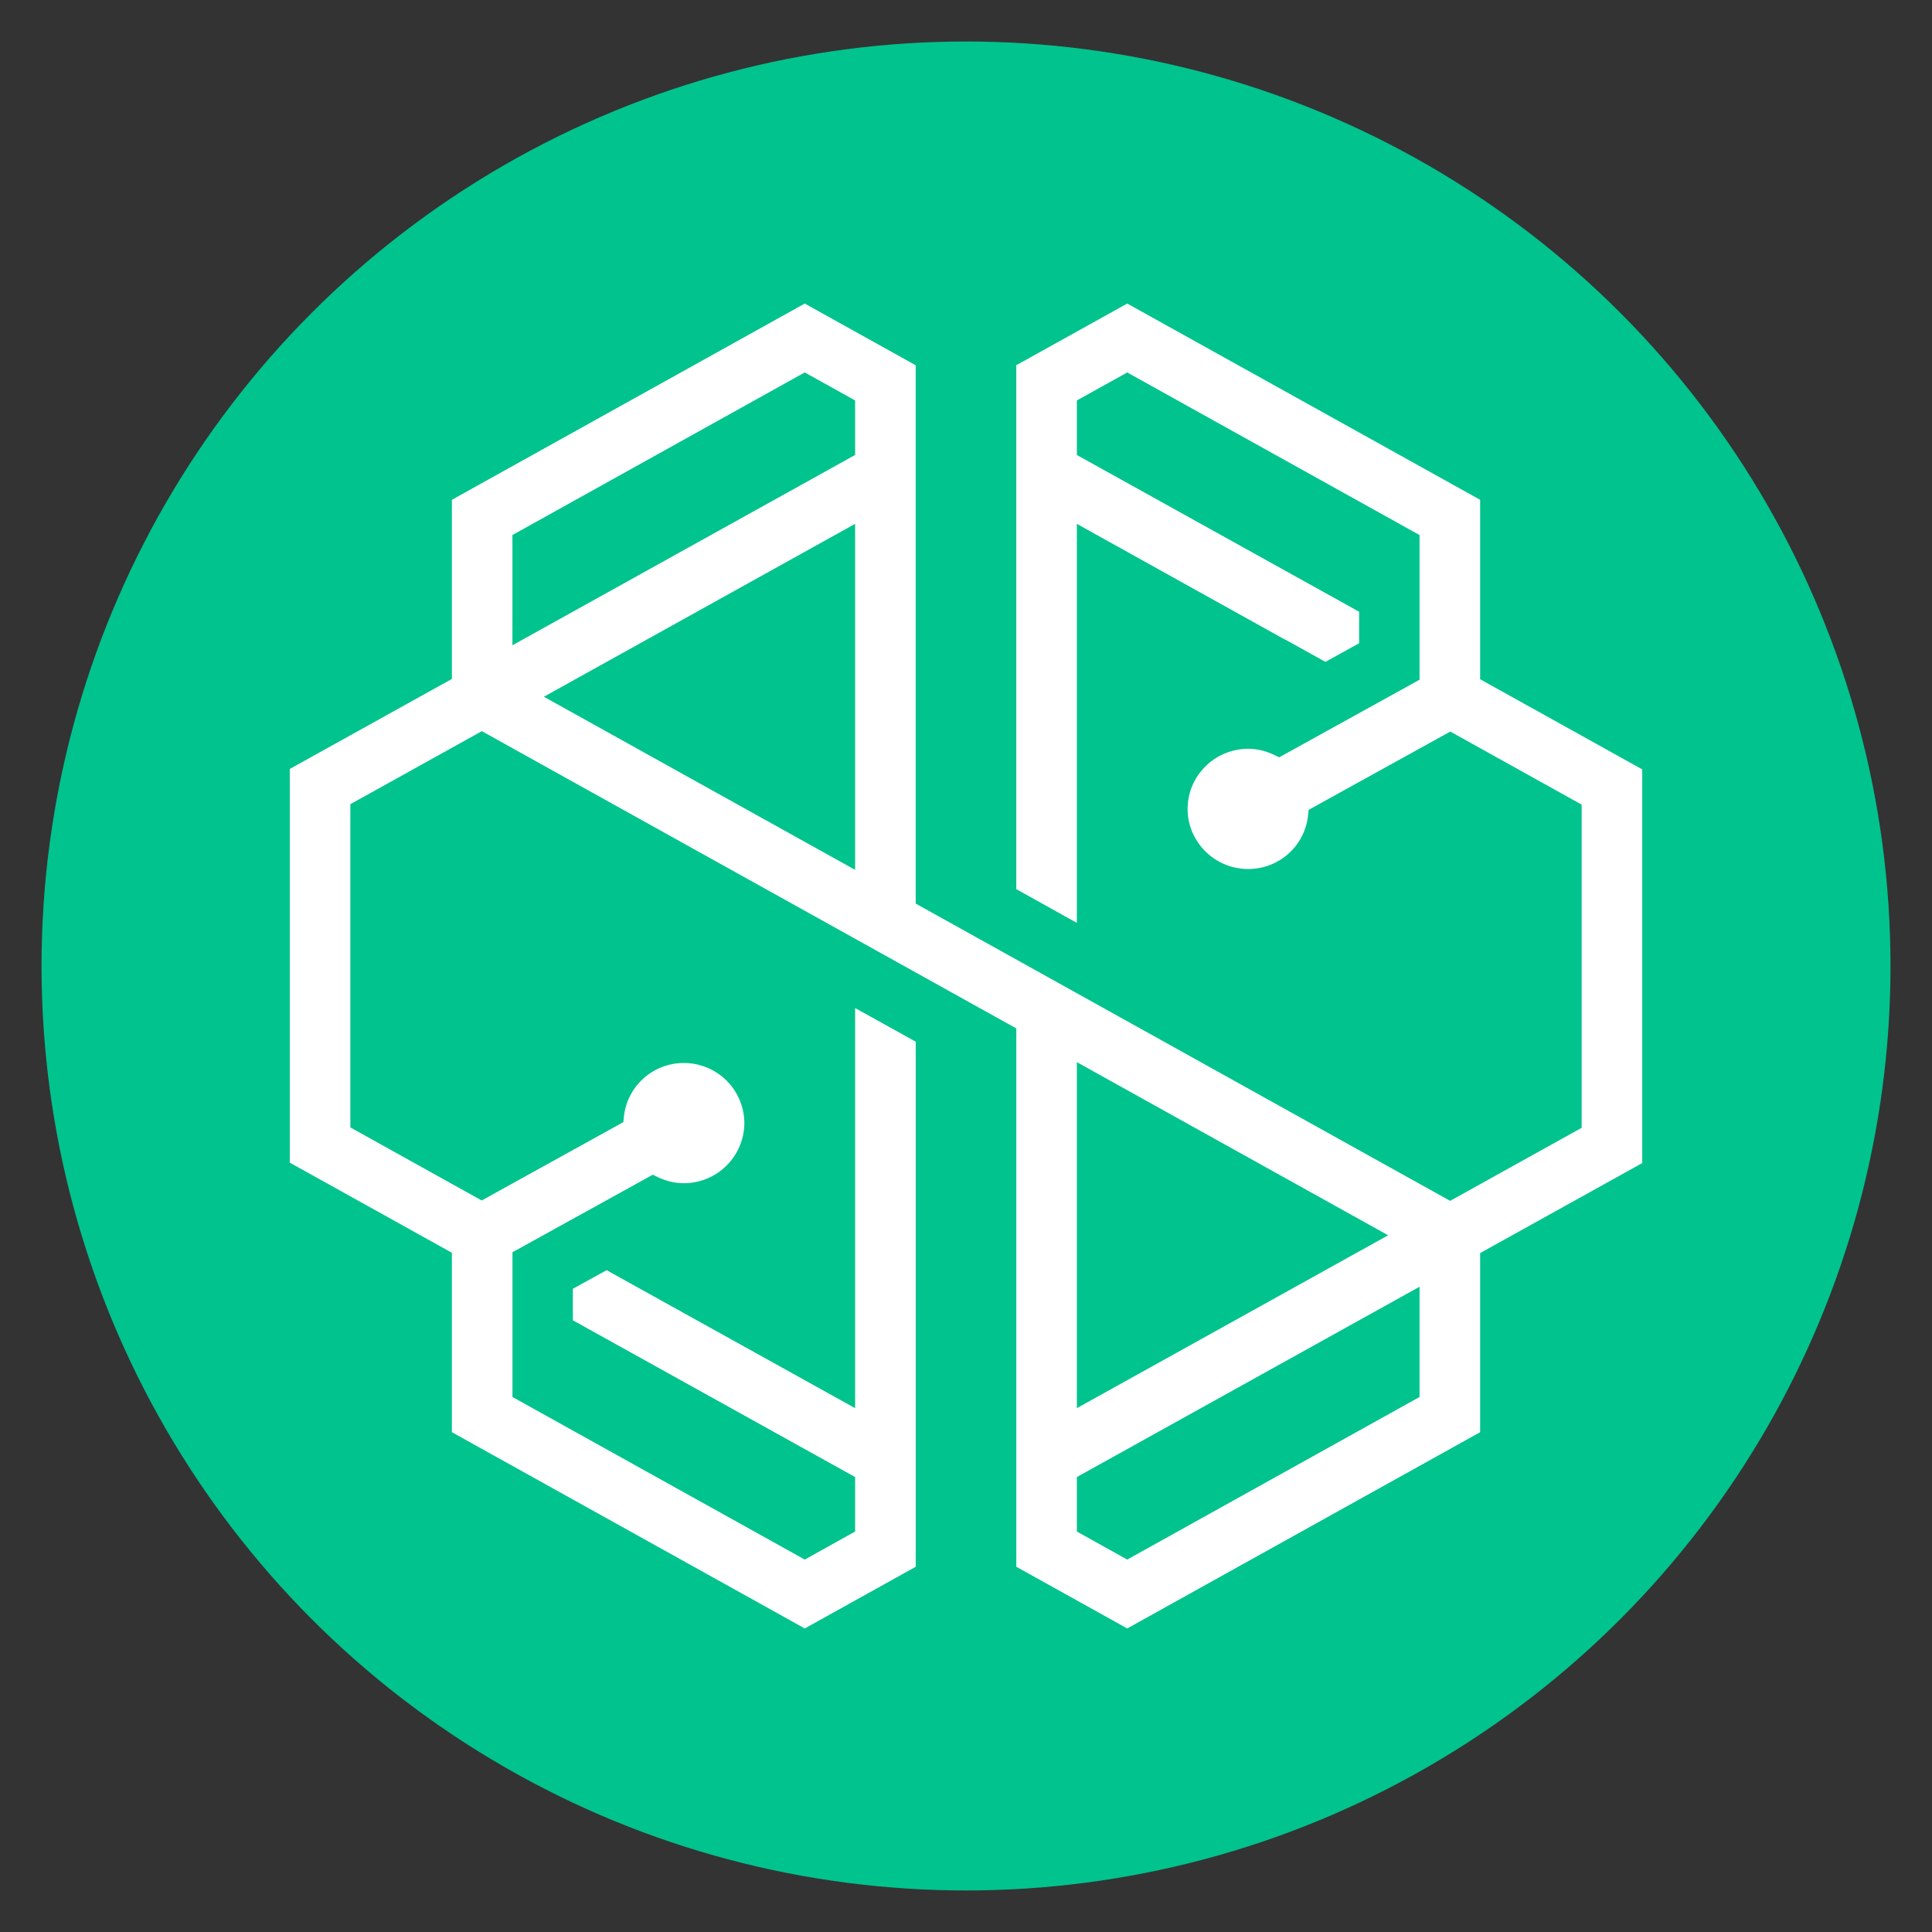 <svg xmlns="http://www.w3.org/2000/svg" width="256" height="256" viewBox="0 0 67.733 67.733"><rect x="0" y="0" width="67.733" height="67.733" fill="#333333" stroke="none"/><g transform="translate(0 -229.267)"><circle cx="33.867" cy="263.133" r="32.411" style="opacity:1;fill:#01c38d;fill-opacity:1;fill-rule:nonzero;stroke:none;stroke-width:.881;stroke-linecap:round;stroke-linejoin:round;stroke-miterlimit:4;stroke-dasharray:none;stroke-dashoffset:0;stroke-opacity:1;paint-order:stroke fill markers"/><path d="m39.519 239.909-3.89 2.162v18.368l2.124 1.183v-13.989l7.292 4.055.007-.003 1.415.786 1.182-.653v-1.104l-9.896-5.496v-1.912l1.766-.981 10.248 5.7v5.072l-4.92 2.72-.166-.08c-.3-.144-.61-.218-.921-.218-1.17 0-2.124.946-2.124 2.107s.953 2.107 2.124 2.107c1.086 0 1.99-.813 2.1-1.892l.02-.182 4.965-2.745 4.605 2.561v11.332l-4.61 2.56-18.737-10.422v-18.872l-3.89-2.164-12.371 6.88v6.28l-5.683 3.156v13.802l5.683 3.16v6.29l12.372 6.881 3.89-2.163v-18.408l-2.125-1.18v14.028l-8.713-4.838-1.183.653v1.104l9.896 5.496v1.91l-1.765.983-10.248-5.7v-5.074l4.92-2.719.165.08c.3.144.61.218.921.218a2.12 2.12 0 0 0 2.124-2.107 2.117 2.117 0 0 0-2.124-2.106 2.106 2.106 0 0 0-2.1 1.892l-.018.18-4.966 2.747-4.605-2.562v-11.331l4.61-2.561 18.737 10.422v18.873l3.889 2.163 12.372-6.88v-6.28l5.683-3.155V256.24l-5.683-3.16v-6.291zm-21.554 8.115 10.248-5.7 1.766.982v1.911l-12.014 6.672zm1.102 5.67 10.912-6.062v12.13zm18.686 12.81 10.913 6.07-10.913 6.061zm0 16.456v-1.91l12.014-6.672v3.865l-10.248 5.7z" style="fill:#fff;fill-opacity:1;fill-rule:nonzero;stroke-width:1.355"/></g></svg>